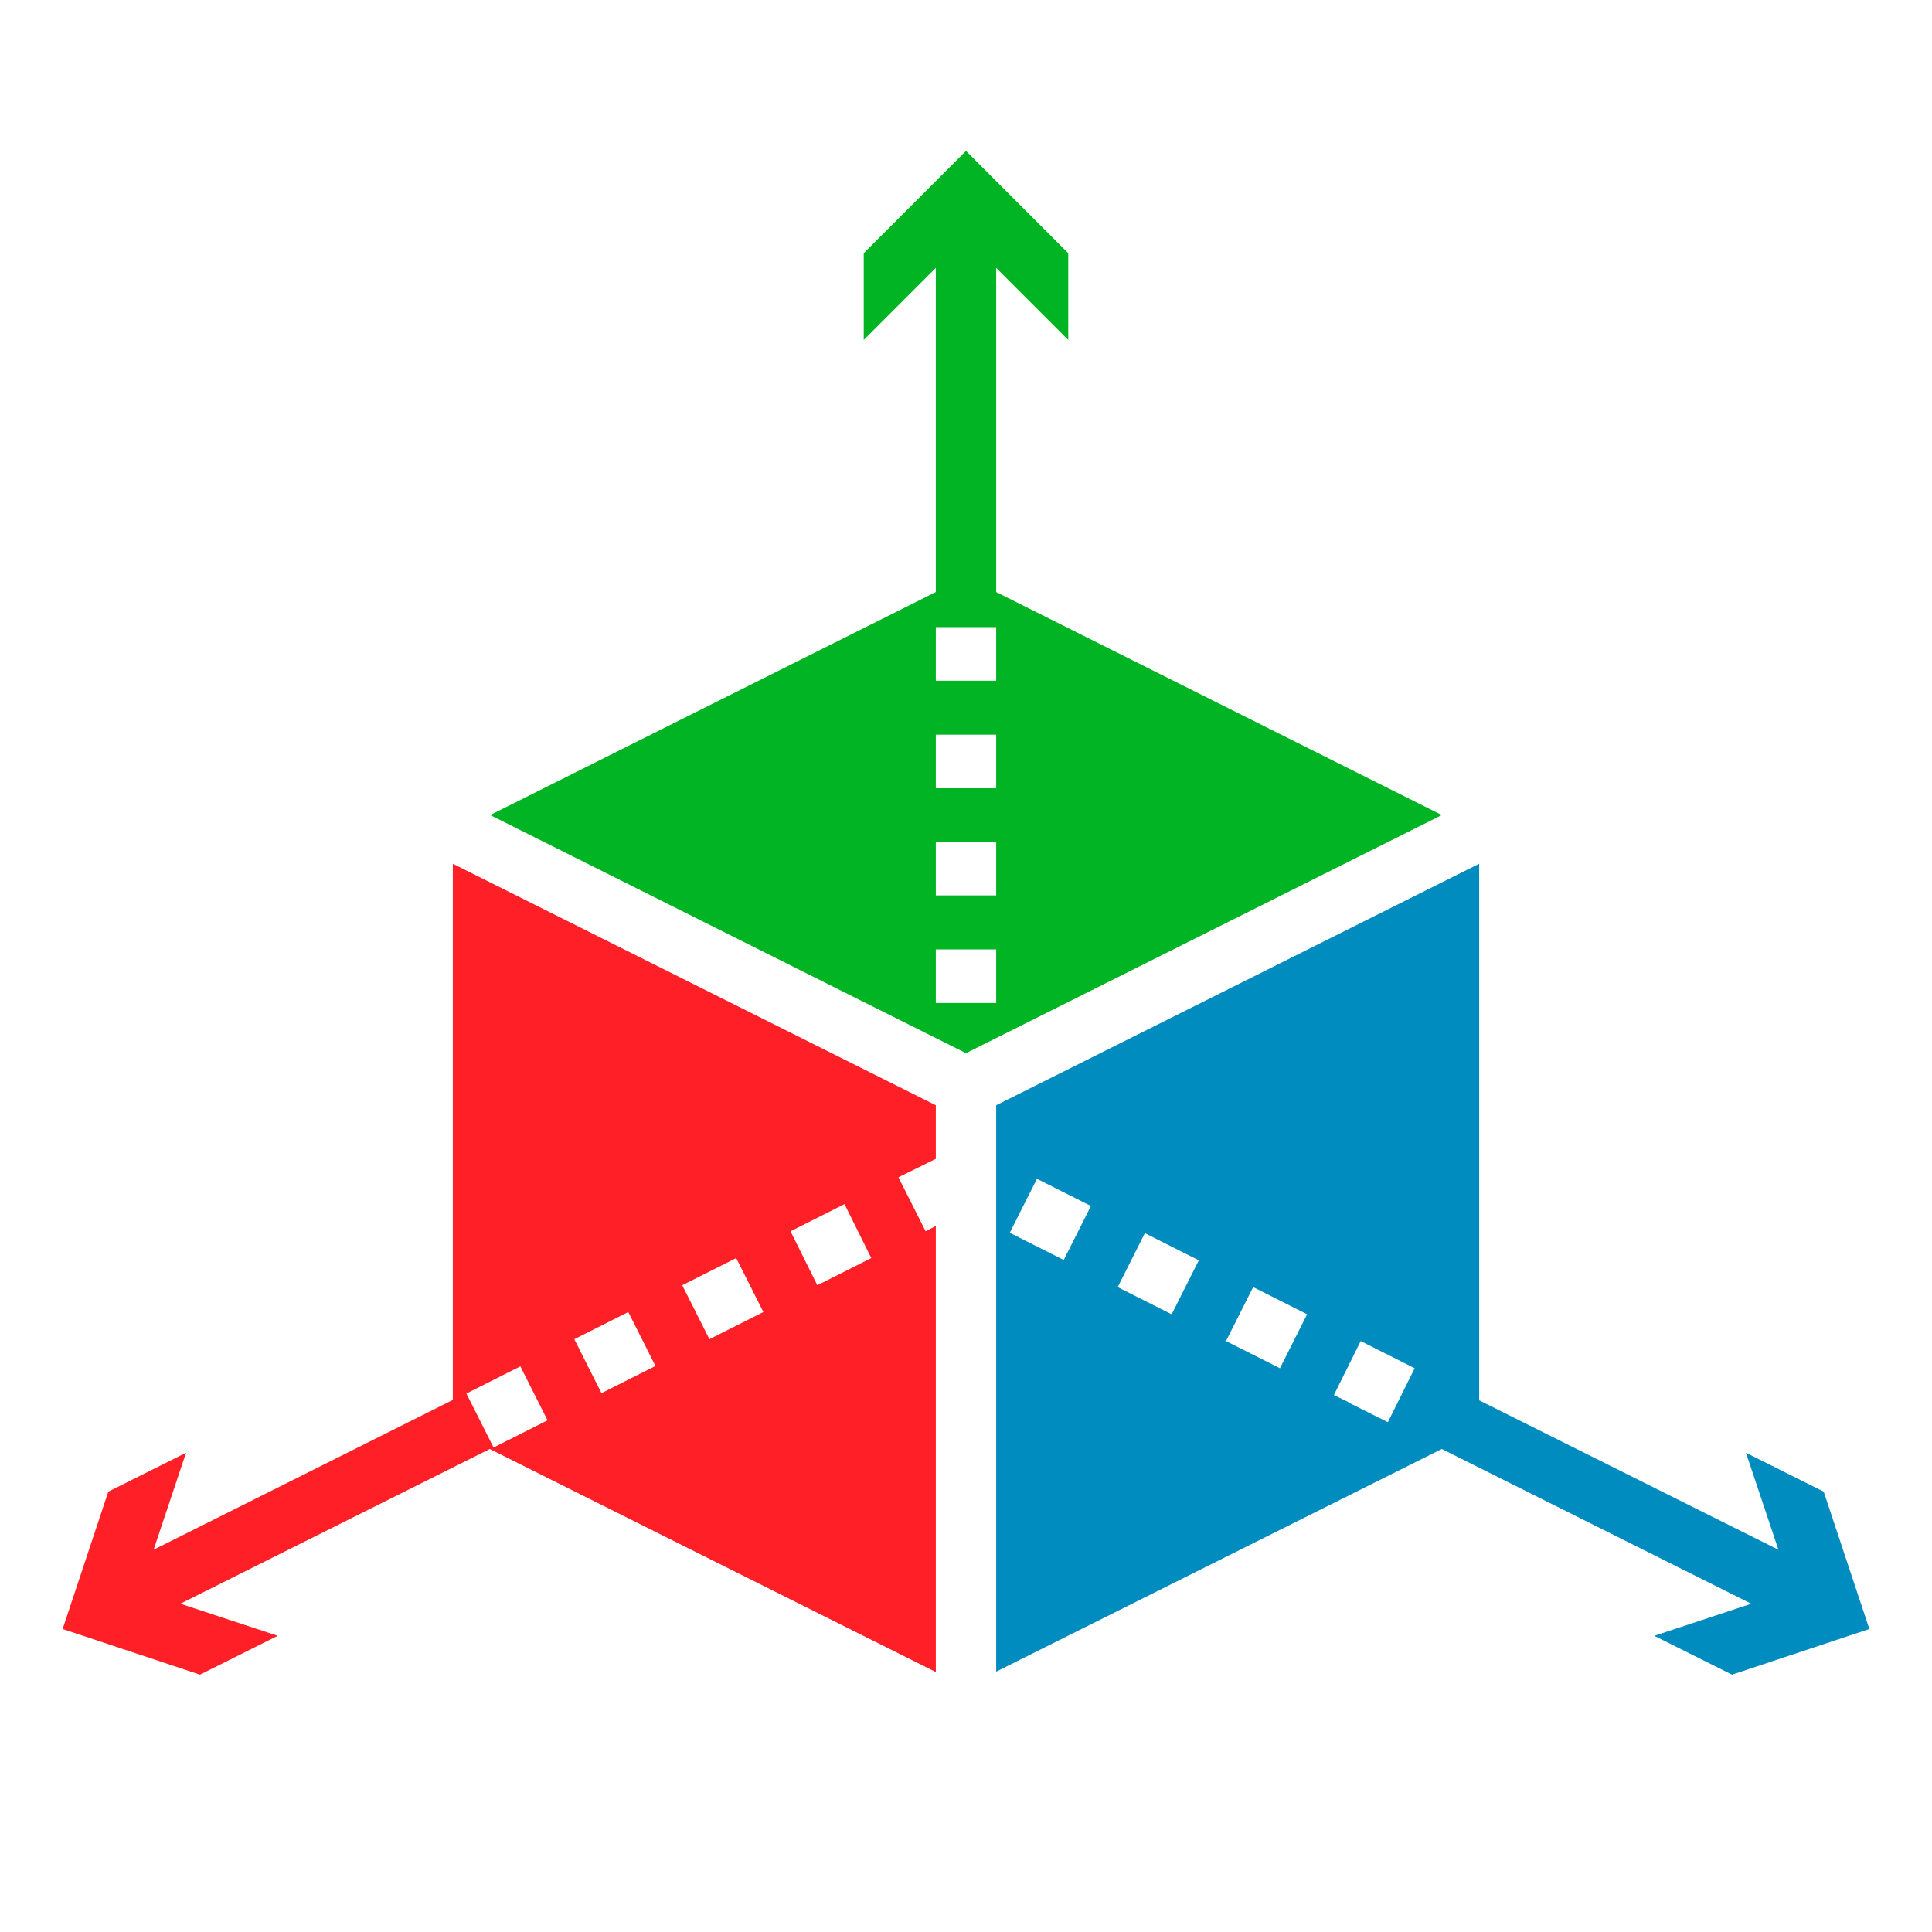 <?xml version="1.0" encoding="utf-8"?>
<!-- Generator: Adobe Illustrator 24.3.0, SVG Export Plug-In . SVG Version: 6.00 Build 0)  -->
<svg version="1.1" id="solid" xmlns="http://www.w3.org/2000/svg" xmlns:xlink="http://www.w3.org/1999/xlink" x="0px" y="0px"
	 viewBox="0 0 512 512" style="enable-background:new 0 0 512 512;" xml:space="preserve">
<style type="text/css">
	.st0{fill:#008CBF;}
	.st1{fill:#00B423;}
	.st2{fill:#FF1F26;}
</style>
<path class="st0" d="M483.3,395.3L462.7,385l8.6,25.7L392,371.1V228.9l-128,64v14.1v17.9v118.1L382.1,384v0l82,41l-25.7,8.5
	l20.6,10.3l36.4-12.1L483.3,395.3z M303.4,326.8L303.4,326.8l14.3,7.2v0l-7.2,14.3l-14.3-7.2L303.4,326.8L303.4,326.8z M281.9,333.9
	l-14.3-7.2l7.2-14.3l14.3,7.2L281.9,333.9L281.9,333.9z M324.9,355.4L324.9,355.4L324.9,355.4l7.2-14.3l14.3,7.2l-7.2,14.3
	L324.9,355.4z M357,371.4l-3.5-1.7l0,0l0,0l7.1-14.3l14.3,7.2l-7.1,14.3l-9.8-4.9L357,371.4z"/>
<path class="st1" d="M264,156.9V71l19.1,19.1v-23L256,40l-27.1,27.1v23L248,71v85.9L129.9,216L256,279.1L382.1,216L264,156.9z
	 M264,265.8h-16v-14.2h16V265.8z M264,237.3h-16v-14.2h16V237.3z M264,208.9h-16v-14.2h16V208.9z M264,180.4h-16v-14.2h16V180.4z"/>
<path class="st2" d="M248,292.9l-128-64v142.1l-79.3,39.7l8.6-25.7l-20.6,10.3l-12.1,36.4l36.4,12.1l20.6-10.3L47.8,425l82-41
	L248,443.1V324.9l-2.7,1.4l-7.2-14.3l9.9-4.9V292.9z M130.8,383.6l-7.2-14.3l14.3-7.2l7.2,14.3L130.8,383.6z M159.4,369.2l-7.2-14.3
	l14.3-7.2l7.2,14.3L159.4,369.2z M188,354.9l-7.2-14.3l14.3-7.2l7.2,14.3L188,354.9z M216.6,340.6l-7.1-14.3l14.3-7.2l7.1,14.3
	L216.6,340.6z"/>
</svg>

